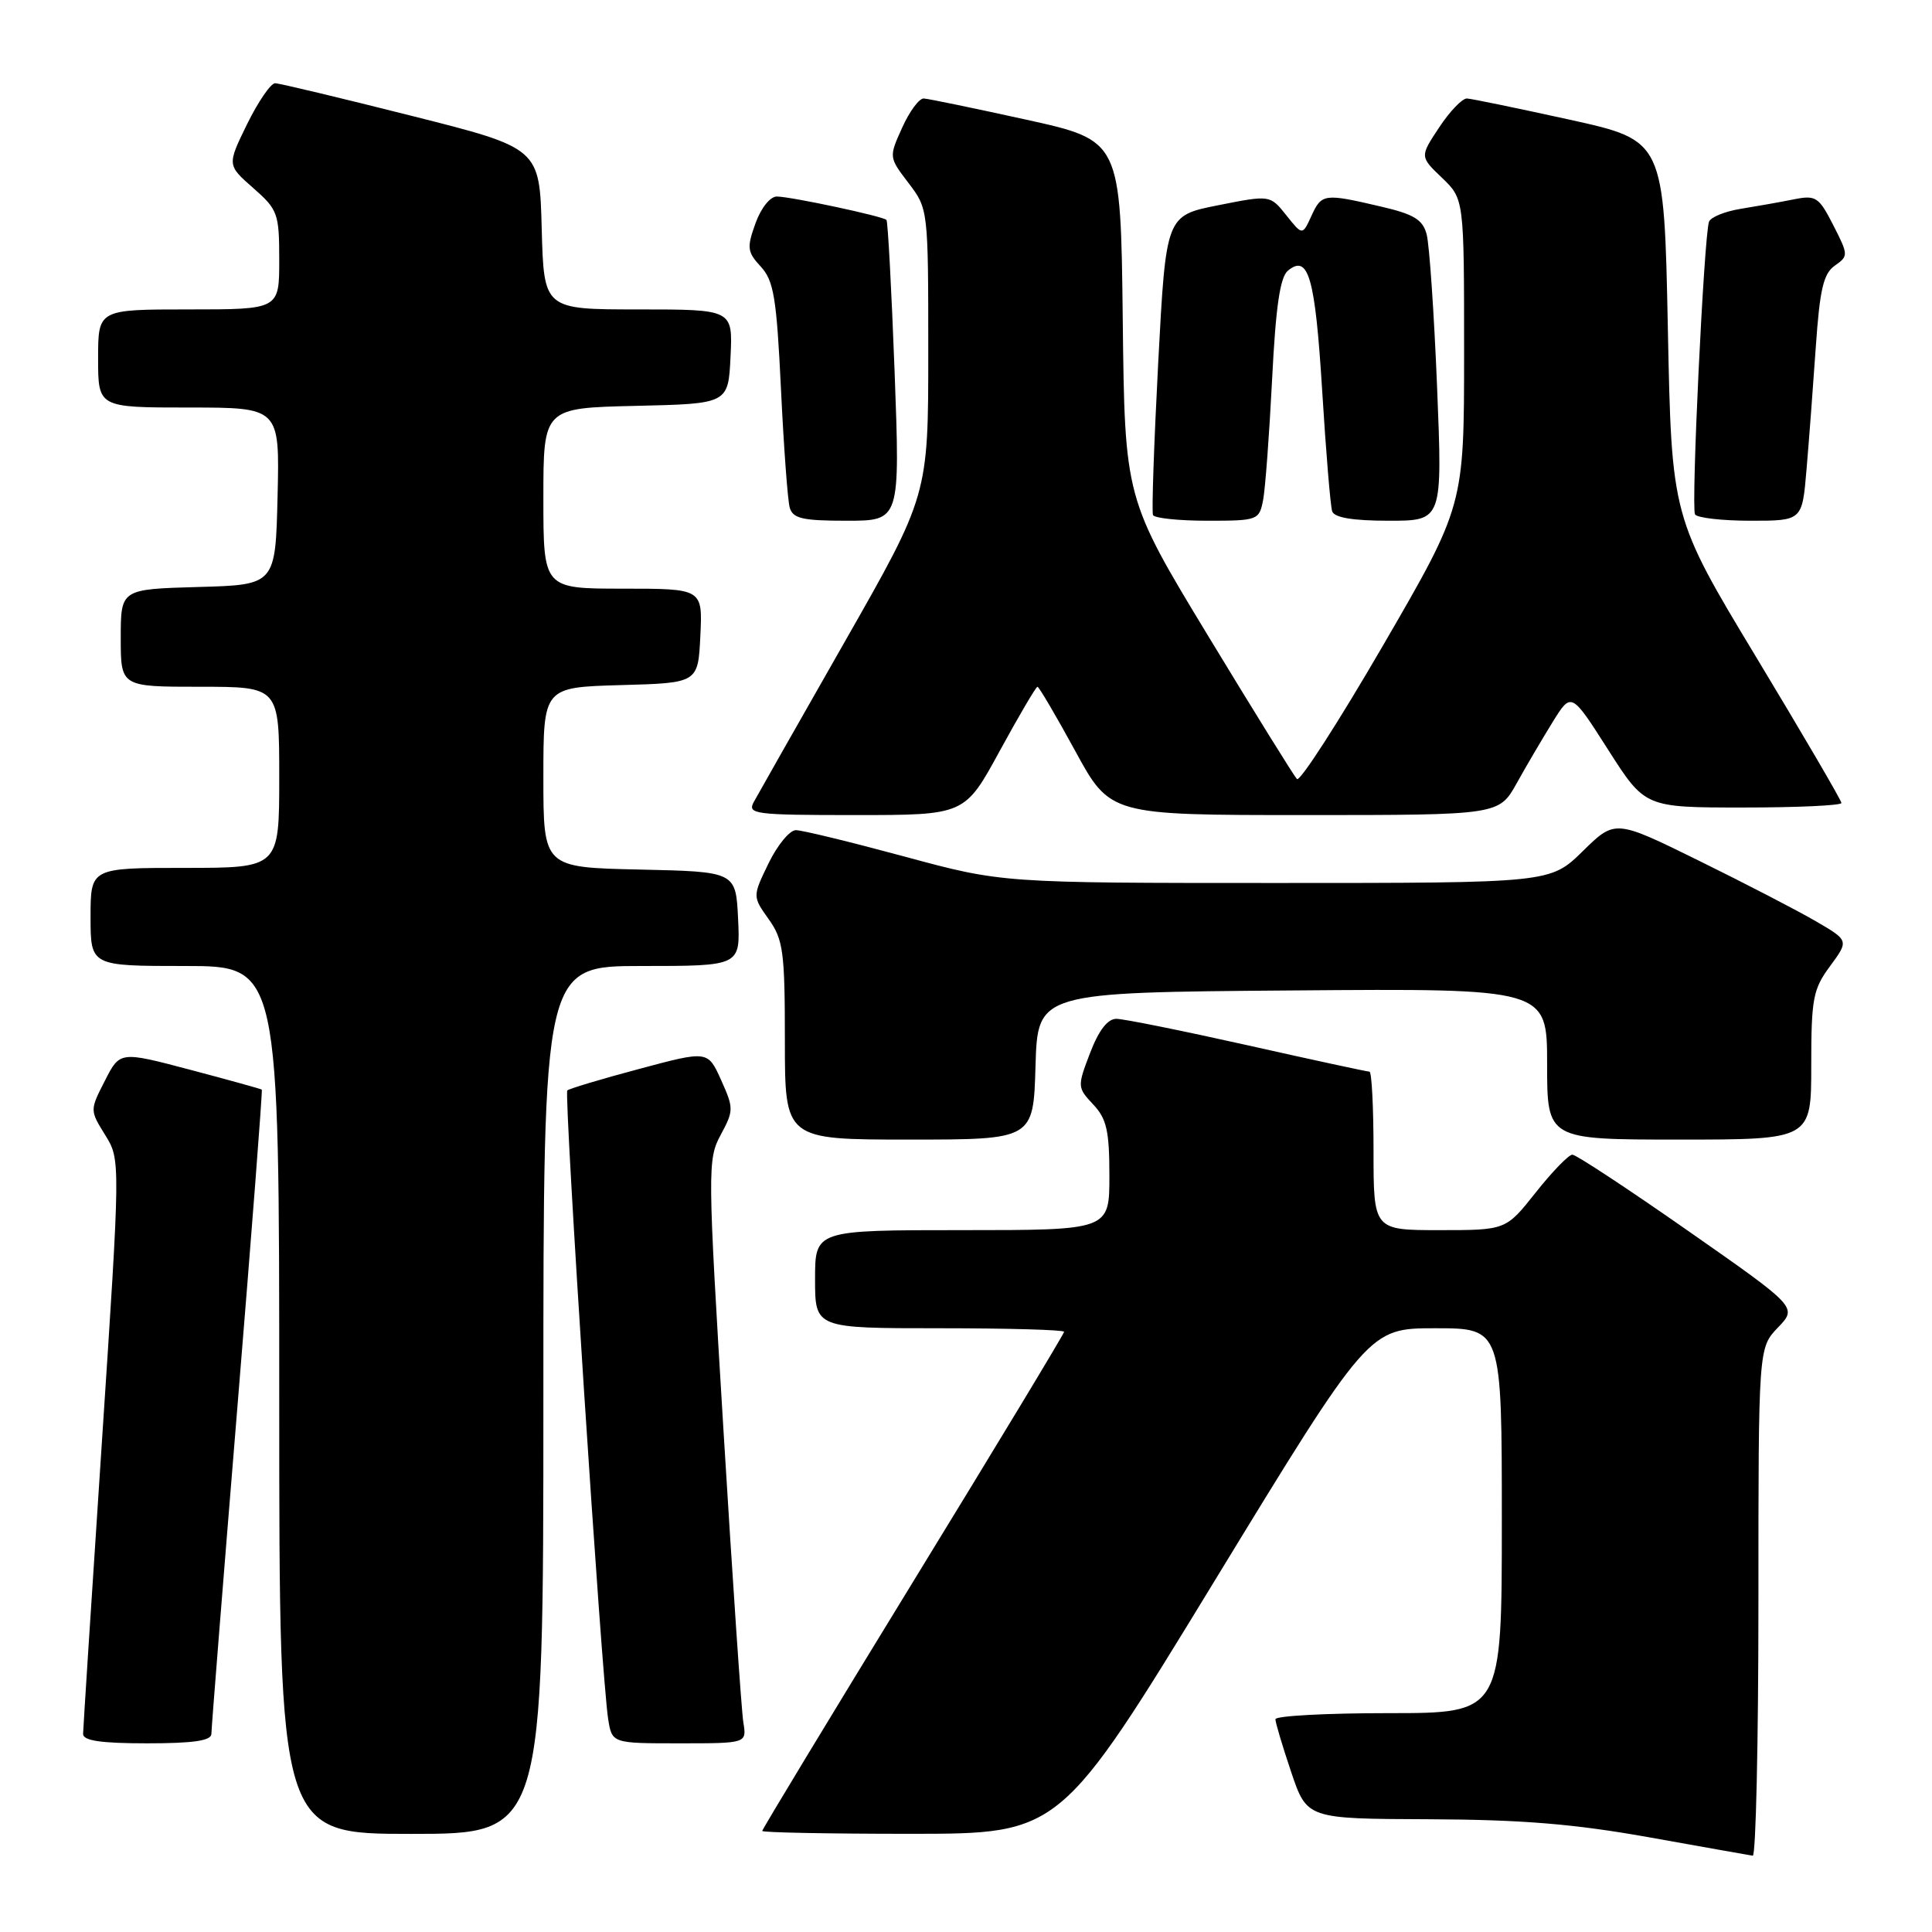 <?xml version="1.0" encoding="UTF-8" standalone="no"?>
<!DOCTYPE svg PUBLIC "-//W3C//DTD SVG 1.1//EN" "http://www.w3.org/Graphics/SVG/1.1/DTD/svg11.dtd" >
<svg xmlns="http://www.w3.org/2000/svg" xmlns:xlink="http://www.w3.org/1999/xlink" version="1.1" viewBox="0 0 256 256">
 <g >
 <path fill="currentColor"
d=" M 233.00 212.30 C 233.00 178.61 233.00 178.61 235.58 175.91 C 238.17 173.22 238.17 173.22 223.70 163.11 C 215.75 157.55 208.84 153.00 208.35 153.00 C 207.86 153.00 205.68 155.25 203.50 158.00 C 199.54 163.00 199.54 163.00 190.77 163.00 C 182.00 163.00 182.00 163.00 182.00 152.50 C 182.00 146.72 181.76 142.00 181.46 142.00 C 181.16 142.00 173.88 140.43 165.29 138.50 C 156.70 136.58 148.88 135.00 147.92 135.00 C 146.76 135.00 145.58 136.54 144.44 139.53 C 142.74 143.97 142.75 144.10 144.85 146.34 C 146.64 148.24 147.00 149.84 147.00 155.81 C 147.00 163.00 147.00 163.00 127.50 163.00 C 108.00 163.00 108.00 163.00 108.00 169.50 C 108.00 176.00 108.00 176.00 124.50 176.00 C 133.57 176.00 141.00 176.21 141.00 176.47 C 141.00 176.73 132.00 191.62 121.00 209.57 C 110.00 227.53 101.00 242.39 101.00 242.61 C 101.00 242.82 109.89 242.99 120.75 242.99 C 140.50 242.98 140.50 242.98 160.93 209.49 C 181.36 176.00 181.36 176.00 190.18 176.00 C 199.00 176.00 199.00 176.00 199.00 201.50 C 199.00 227.00 199.00 227.00 184.00 227.00 C 175.75 227.00 169.00 227.36 169.00 227.81 C 169.00 228.25 169.94 231.40 171.09 234.81 C 173.18 241.00 173.18 241.00 189.34 241.06 C 201.66 241.11 208.59 241.68 218.50 243.45 C 225.65 244.73 231.84 245.83 232.25 245.89 C 232.66 245.95 233.00 230.84 233.00 212.30 Z  M 72.00 185.50 C 72.00 128.00 72.00 128.00 85.05 128.00 C 98.10 128.00 98.10 128.00 97.80 121.75 C 97.50 115.50 97.50 115.50 84.75 115.22 C 72.00 114.94 72.00 114.94 72.00 103.01 C 72.00 91.07 72.00 91.07 82.25 90.78 C 92.50 90.50 92.50 90.50 92.80 84.25 C 93.10 78.00 93.10 78.00 82.55 78.00 C 72.00 78.00 72.00 78.00 72.00 66.03 C 72.00 54.06 72.00 54.06 84.25 53.78 C 96.50 53.50 96.50 53.50 96.80 47.25 C 97.10 41.00 97.10 41.00 84.58 41.00 C 72.07 41.00 72.07 41.00 71.78 30.31 C 71.50 19.62 71.50 19.62 54.50 15.34 C 45.15 12.98 37.03 11.04 36.46 11.03 C 35.89 11.01 34.22 13.45 32.75 16.43 C 30.09 21.87 30.09 21.87 33.54 24.90 C 36.82 27.78 37.00 28.27 37.00 34.47 C 37.00 41.00 37.00 41.00 25.00 41.00 C 13.00 41.00 13.00 41.00 13.00 47.50 C 13.00 54.00 13.00 54.00 25.03 54.00 C 37.06 54.00 37.06 54.00 36.78 65.75 C 36.50 77.50 36.50 77.50 26.25 77.78 C 16.00 78.07 16.00 78.07 16.00 84.53 C 16.00 91.00 16.00 91.00 26.50 91.00 C 37.00 91.00 37.00 91.00 37.00 103.00 C 37.00 115.00 37.00 115.00 24.50 115.00 C 12.00 115.00 12.00 115.00 12.00 121.50 C 12.00 128.00 12.00 128.00 24.50 128.00 C 37.00 128.00 37.00 128.00 37.00 185.50 C 37.00 243.00 37.00 243.00 54.50 243.00 C 72.00 243.00 72.00 243.00 72.00 185.50 Z  M 28.01 229.75 C 28.01 229.06 29.56 209.61 31.45 186.52 C 33.34 163.44 34.80 144.47 34.69 144.38 C 34.59 144.29 30.31 143.10 25.20 141.75 C 15.89 139.29 15.89 139.29 13.90 143.20 C 11.90 147.11 11.90 147.11 13.94 150.40 C 15.97 153.68 15.97 153.68 13.50 191.09 C 12.14 211.67 11.02 229.06 11.01 229.75 C 11.00 230.65 13.36 231.00 19.50 231.00 C 25.63 231.00 28.00 230.65 28.01 229.75 Z  M 98.50 228.25 C 98.25 226.74 97.07 209.35 95.87 189.62 C 93.76 154.88 93.74 153.63 95.50 150.37 C 97.23 147.15 97.23 146.85 95.55 143.11 C 93.79 139.20 93.79 139.20 84.69 141.64 C 79.69 142.97 75.41 144.26 75.17 144.49 C 74.71 144.96 79.74 222.46 80.58 227.75 C 81.09 231.00 81.09 231.00 90.02 231.00 C 98.95 231.00 98.95 231.00 98.50 228.25 Z  M 137.21 141.25 C 137.50 131.50 137.50 131.50 171.25 131.24 C 205.00 130.97 205.00 130.97 205.00 140.99 C 205.00 151.00 205.00 151.00 222.50 151.00 C 240.00 151.00 240.00 151.00 240.00 141.19 C 240.00 132.31 240.23 131.07 242.50 128.01 C 244.99 124.62 244.99 124.62 240.59 122.06 C 238.17 120.65 231.20 117.04 225.10 114.04 C 214.01 108.58 214.01 108.58 209.72 112.79 C 205.42 117.00 205.42 117.00 169.10 117.00 C 132.78 117.00 132.78 117.00 119.86 113.50 C 112.76 111.58 106.28 110.00 105.46 110.00 C 104.64 110.00 103.01 111.98 101.84 114.39 C 99.71 118.78 99.71 118.78 101.85 121.79 C 103.79 124.51 104.00 126.11 104.00 137.90 C 104.00 151.00 104.00 151.00 120.46 151.00 C 136.93 151.00 136.93 151.00 137.21 141.25 Z  M 132.47 99.50 C 135.02 94.83 137.27 91.00 137.47 91.00 C 137.67 91.00 139.92 94.83 142.47 99.50 C 147.10 108.00 147.10 108.00 172.87 108.00 C 198.63 108.00 198.63 108.00 200.99 103.75 C 202.29 101.41 204.45 97.75 205.78 95.60 C 208.21 91.70 208.21 91.70 213.09 99.35 C 217.97 107.00 217.97 107.00 230.99 107.00 C 238.14 107.00 244.00 106.73 244.00 106.40 C 244.00 106.07 238.94 97.41 232.75 87.15 C 221.50 68.50 221.50 68.50 221.00 43.56 C 220.50 18.62 220.50 18.62 208.00 15.86 C 201.12 14.35 195.00 13.08 194.38 13.05 C 193.77 13.02 192.11 14.74 190.70 16.88 C 188.13 20.75 188.13 20.75 191.07 23.56 C 194.00 26.37 194.00 26.37 194.00 46.69 C 194.00 67.01 194.00 67.01 183.28 85.49 C 177.38 95.65 172.24 103.63 171.85 103.23 C 171.47 102.83 166.17 94.30 160.09 84.27 C 149.04 66.04 149.04 66.04 148.77 42.33 C 148.50 18.62 148.50 18.62 136.00 15.86 C 129.12 14.35 123.01 13.08 122.40 13.05 C 121.80 13.02 120.51 14.76 119.54 16.92 C 117.77 20.83 117.78 20.84 120.39 24.26 C 122.99 27.68 123.00 27.74 123.00 46.65 C 123.00 65.62 123.00 65.62 111.92 85.06 C 105.83 95.75 100.41 105.29 99.89 106.25 C 99.00 107.88 99.92 108.00 113.38 108.00 C 127.84 108.00 127.84 108.00 132.47 99.50 Z  M 118.54 49.25 C 118.13 38.39 117.65 29.34 117.46 29.14 C 117.00 28.66 104.94 26.08 102.95 26.04 C 102.07 26.02 100.85 27.53 100.11 29.58 C 98.94 32.82 99.01 33.38 100.81 35.33 C 102.53 37.20 102.90 39.46 103.48 51.50 C 103.85 59.20 104.37 66.29 104.64 67.25 C 105.05 68.71 106.33 69.00 112.20 69.00 C 119.27 69.00 119.27 69.00 118.54 49.25 Z  M 167.37 66.25 C 167.66 64.74 168.19 57.55 168.56 50.28 C 169.04 40.67 169.61 36.74 170.65 35.87 C 173.37 33.62 174.26 36.71 175.19 51.68 C 175.69 59.83 176.29 67.06 176.52 67.75 C 176.80 68.59 179.25 69.00 184.04 69.00 C 191.14 69.00 191.14 69.00 190.42 51.25 C 190.02 41.49 189.40 32.41 189.04 31.06 C 188.52 29.09 187.35 28.38 182.94 27.36 C 175.45 25.61 175.12 25.65 173.77 28.61 C 172.58 31.21 172.58 31.21 170.44 28.52 C 168.29 25.83 168.29 25.83 161.40 27.20 C 154.50 28.57 154.50 28.57 153.47 48.03 C 152.91 58.74 152.59 67.84 152.78 68.25 C 152.97 68.66 156.21 69.00 159.98 69.00 C 166.67 69.00 166.85 68.93 167.37 66.25 Z  M 239.37 62.25 C 239.69 58.54 240.24 51.23 240.60 46.01 C 241.13 38.34 241.61 36.26 243.12 35.20 C 244.94 33.93 244.93 33.78 242.92 29.84 C 241.00 26.08 240.61 25.83 237.67 26.42 C 235.93 26.77 232.77 27.33 230.66 27.67 C 228.55 28.01 226.66 28.78 226.45 29.39 C 225.78 31.35 224.06 67.29 224.60 68.16 C 224.88 68.62 228.20 69.00 231.96 69.00 C 238.80 69.00 238.80 69.00 239.37 62.25 Z "/>
</g>
</svg>